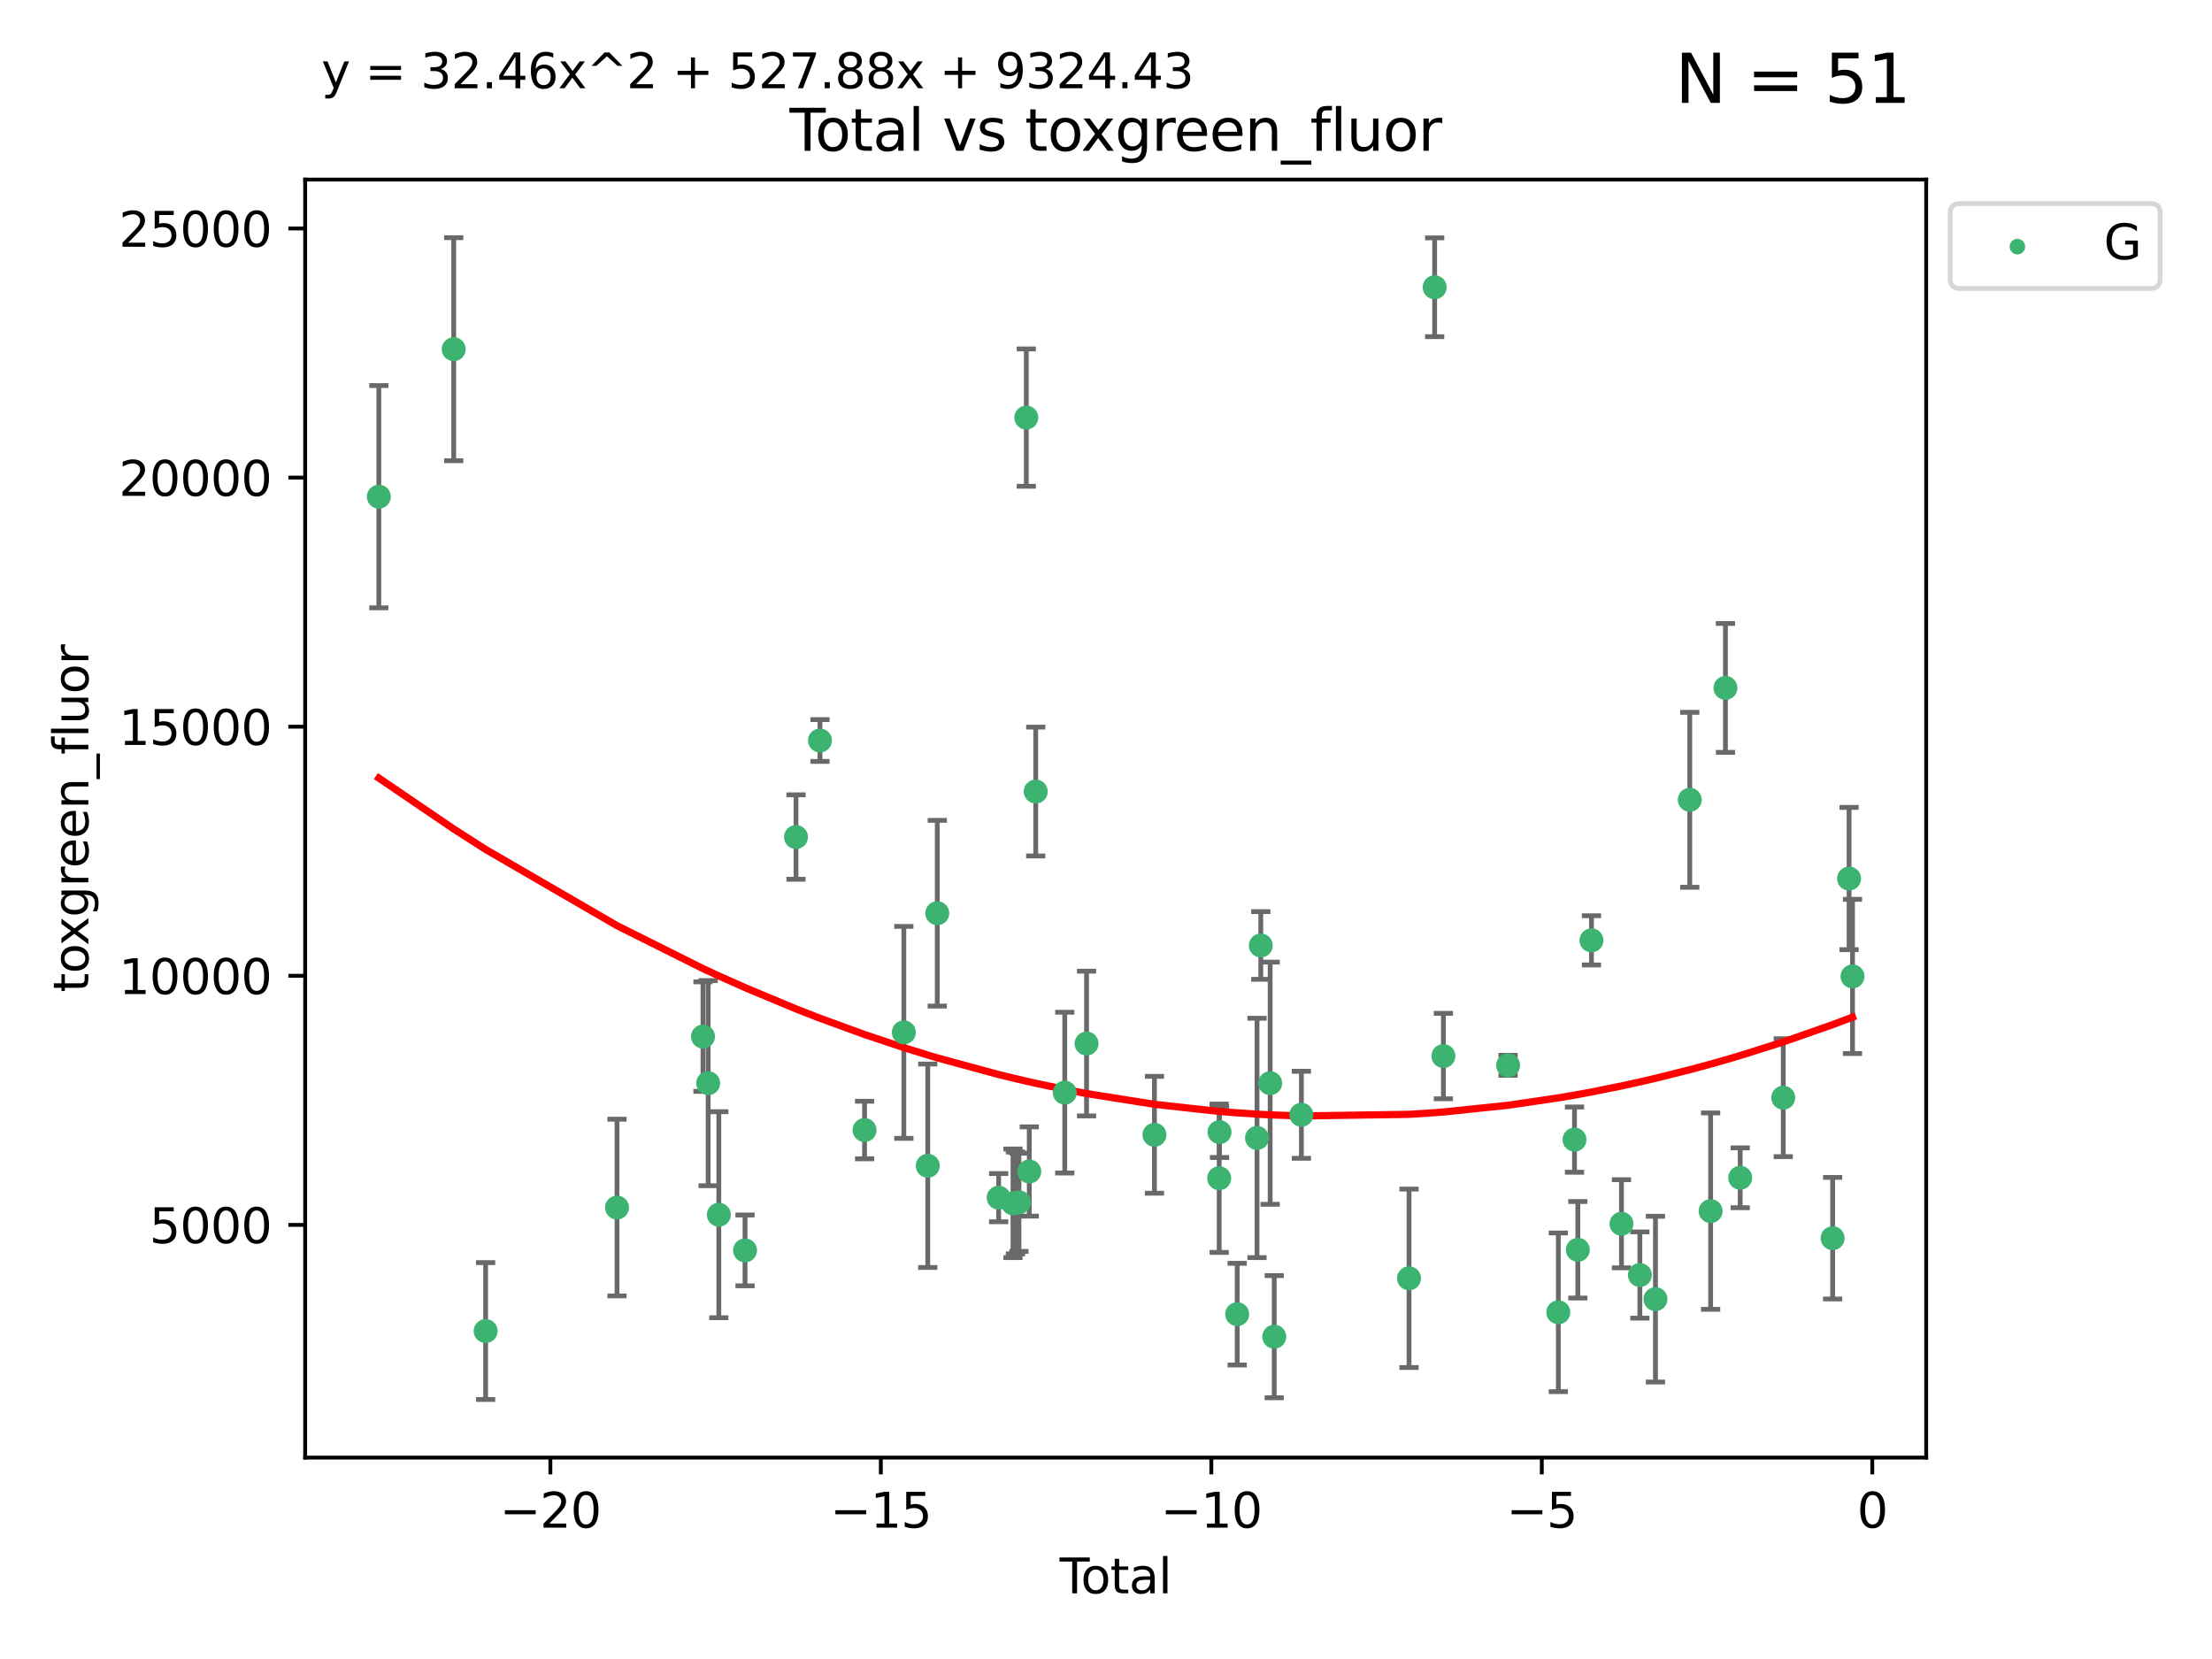 <?xml version="1.0" encoding="utf-8" standalone="no"?>
<!DOCTYPE svg PUBLIC "-//W3C//DTD SVG 1.1//EN"
  "http://www.w3.org/Graphics/SVG/1.1/DTD/svg11.dtd">
<svg xmlns:xlink="http://www.w3.org/1999/xlink" width="460.8pt" height="345.6pt" viewBox="0 0 460.8 345.6" xmlns="http://www.w3.org/2000/svg" version="1.1">
 <defs>
  <style type="text/css">*{stroke-linejoin: round; stroke-linecap: butt}</style>
 </defs>
 <g id="figure_1">
  <g id="patch_1">
   <path d="M 0 345.6 
L 460.8 345.6 
L 460.8 0 
L 0 0 
z
" style="fill: #ffffff"/>
  </g>
  <g id="axes_1">
   <g id="patch_2">
    <path d="M 63.571 303.64 
L 401.26 303.64 
L 401.26 37.411 
L 63.571 37.411 
z
" style="fill: #ffffff"/>
   </g>
   <g id="PathCollection_1">
    <defs>
     <path id="maa9b0d7b46" d="M 0 1.118 
C 0.297 1.118 0.581 1 0.791 0.791 
C 1 0.581 1.118 0.297 1.118 0 
C 1.118 -0.297 1 -0.581 0.791 -0.791 
C 0.581 -1 0.297 -1.118 0 -1.118 
C -0.297 -1.118 -0.581 -1 -0.791 -0.791 
C -1 -0.581 -1.118 -0.297 -1.118 0 
C -1.118 0.297 -1 0.581 -0.791 0.791 
C -0.581 1 -0.297 1.118 0 1.118 
z
" style="stroke: #3cb371"/>
    </defs>
    <g clip-path="url(#pddd77c65a9)">
     <use xlink:href="#maa9b0d7b46" x="78.921" y="103.47" style="fill: #3cb371; stroke: #3cb371"/>
     <use xlink:href="#maa9b0d7b46" x="94.517" y="72.744" style="fill: #3cb371; stroke: #3cb371"/>
     <use xlink:href="#maa9b0d7b46" x="101.165" y="277.282" style="fill: #3cb371; stroke: #3cb371"/>
     <use xlink:href="#maa9b0d7b46" x="128.534" y="251.558" style="fill: #3cb371; stroke: #3cb371"/>
     <use xlink:href="#maa9b0d7b46" x="146.444" y="215.941" style="fill: #3cb371; stroke: #3cb371"/>
     <use xlink:href="#maa9b0d7b46" x="147.523" y="225.644" style="fill: #3cb371; stroke: #3cb371"/>
     <use xlink:href="#maa9b0d7b46" x="149.743" y="253.05" style="fill: #3cb371; stroke: #3cb371"/>
     <use xlink:href="#maa9b0d7b46" x="155.205" y="260.484" style="fill: #3cb371; stroke: #3cb371"/>
     <use xlink:href="#maa9b0d7b46" x="165.821" y="174.372" style="fill: #3cb371; stroke: #3cb371"/>
     <use xlink:href="#maa9b0d7b46" x="170.815" y="154.259" style="fill: #3cb371; stroke: #3cb371"/>
     <use xlink:href="#maa9b0d7b46" x="180.102" y="235.406" style="fill: #3cb371; stroke: #3cb371"/>
     <use xlink:href="#maa9b0d7b46" x="188.285" y="215.06" style="fill: #3cb371; stroke: #3cb371"/>
     <use xlink:href="#maa9b0d7b46" x="193.271" y="242.848" style="fill: #3cb371; stroke: #3cb371"/>
     <use xlink:href="#maa9b0d7b46" x="195.252" y="190.241" style="fill: #3cb371; stroke: #3cb371"/>
     <use xlink:href="#maa9b0d7b46" x="208.039" y="249.495" style="fill: #3cb371; stroke: #3cb371"/>
     <use xlink:href="#maa9b0d7b46" x="211.023" y="250.673" style="fill: #3cb371; stroke: #3cb371"/>
     <use xlink:href="#maa9b0d7b46" x="211.53" y="250.595" style="fill: #3cb371; stroke: #3cb371"/>
     <use xlink:href="#maa9b0d7b46" x="212.266" y="250.461" style="fill: #3cb371; stroke: #3cb371"/>
     <use xlink:href="#maa9b0d7b46" x="213.797" y="86.991" style="fill: #3cb371; stroke: #3cb371"/>
     <use xlink:href="#maa9b0d7b46" x="214.417" y="244.046" style="fill: #3cb371; stroke: #3cb371"/>
     <use xlink:href="#maa9b0d7b46" x="215.762" y="164.892" style="fill: #3cb371; stroke: #3cb371"/>
     <use xlink:href="#maa9b0d7b46" x="221.81" y="227.614" style="fill: #3cb371; stroke: #3cb371"/>
     <use xlink:href="#maa9b0d7b46" x="226.351" y="217.39" style="fill: #3cb371; stroke: #3cb371"/>
     <use xlink:href="#maa9b0d7b46" x="240.493" y="236.399" style="fill: #3cb371; stroke: #3cb371"/>
     <use xlink:href="#maa9b0d7b46" x="253.978" y="245.447" style="fill: #3cb371; stroke: #3cb371"/>
     <use xlink:href="#maa9b0d7b46" x="254.049" y="235.838" style="fill: #3cb371; stroke: #3cb371"/>
     <use xlink:href="#maa9b0d7b46" x="257.729" y="273.764" style="fill: #3cb371; stroke: #3cb371"/>
     <use xlink:href="#maa9b0d7b46" x="261.86" y="237.055" style="fill: #3cb371; stroke: #3cb371"/>
     <use xlink:href="#maa9b0d7b46" x="262.645" y="196.962" style="fill: #3cb371; stroke: #3cb371"/>
     <use xlink:href="#maa9b0d7b46" x="264.596" y="225.65" style="fill: #3cb371; stroke: #3cb371"/>
     <use xlink:href="#maa9b0d7b46" x="265.444" y="278.457" style="fill: #3cb371; stroke: #3cb371"/>
     <use xlink:href="#maa9b0d7b46" x="271.101" y="232.227" style="fill: #3cb371; stroke: #3cb371"/>
     <use xlink:href="#maa9b0d7b46" x="293.526" y="266.296" style="fill: #3cb371; stroke: #3cb371"/>
     <use xlink:href="#maa9b0d7b46" x="298.864" y="59.842" style="fill: #3cb371; stroke: #3cb371"/>
     <use xlink:href="#maa9b0d7b46" x="300.686" y="219.994" style="fill: #3cb371; stroke: #3cb371"/>
     <use xlink:href="#maa9b0d7b46" x="314.165" y="221.924" style="fill: #3cb371; stroke: #3cb371"/>
     <use xlink:href="#maa9b0d7b46" x="324.626" y="273.376" style="fill: #3cb371; stroke: #3cb371"/>
     <use xlink:href="#maa9b0d7b46" x="328.001" y="237.406" style="fill: #3cb371; stroke: #3cb371"/>
     <use xlink:href="#maa9b0d7b46" x="328.692" y="260.353" style="fill: #3cb371; stroke: #3cb371"/>
     <use xlink:href="#maa9b0d7b46" x="331.532" y="195.894" style="fill: #3cb371; stroke: #3cb371"/>
     <use xlink:href="#maa9b0d7b46" x="337.782" y="254.935" style="fill: #3cb371; stroke: #3cb371"/>
     <use xlink:href="#maa9b0d7b46" x="341.615" y="265.61" style="fill: #3cb371; stroke: #3cb371"/>
     <use xlink:href="#maa9b0d7b46" x="344.862" y="270.632" style="fill: #3cb371; stroke: #3cb371"/>
     <use xlink:href="#maa9b0d7b46" x="352.011" y="166.614" style="fill: #3cb371; stroke: #3cb371"/>
     <use xlink:href="#maa9b0d7b46" x="356.353" y="252.297" style="fill: #3cb371; stroke: #3cb371"/>
     <use xlink:href="#maa9b0d7b46" x="359.443" y="143.304" style="fill: #3cb371; stroke: #3cb371"/>
     <use xlink:href="#maa9b0d7b46" x="362.515" y="245.353" style="fill: #3cb371; stroke: #3cb371"/>
     <use xlink:href="#maa9b0d7b46" x="371.482" y="228.669" style="fill: #3cb371; stroke: #3cb371"/>
     <use xlink:href="#maa9b0d7b46" x="381.771" y="257.935" style="fill: #3cb371; stroke: #3cb371"/>
     <use xlink:href="#maa9b0d7b46" x="385.197" y="183.018" style="fill: #3cb371; stroke: #3cb371"/>
     <use xlink:href="#maa9b0d7b46" x="385.911" y="203.405" style="fill: #3cb371; stroke: #3cb371"/>
    </g>
   </g>
   <g id="matplotlib.axis_1">
    <g id="xtick_1">
     <g id="line2d_1">
      <defs>
       <path id="m6468ec3551" d="M 0 0 
L 0 3.5 
" style="stroke: #000000; stroke-width: 0.8"/>
      </defs>
      <g>
       <use xlink:href="#m6468ec3551" x="114.65" y="303.64" style="stroke: #000000; stroke-width: 0.8"/>
      </g>
     </g>
     <g id="text_1">
      <!-- −20 -->
      <g transform="translate(104.097 318.238)scale(0.1 -0.1)">
       <defs>
        <path id="DejaVuSans-2212" d="M 678 2272 
L 4684 2272 
L 4684 1741 
L 678 1741 
L 678 2272 
z
" transform="scale(0.016)"/>
        <path id="DejaVuSans-32" d="M 1228 531 
L 3431 531 
L 3431 0 
L 469 0 
L 469 531 
Q 828 903 1448 1529 
Q 2069 2156 2228 2338 
Q 2531 2678 2651 2914 
Q 2772 3150 2772 3378 
Q 2772 3750 2511 3984 
Q 2250 4219 1831 4219 
Q 1534 4219 1204 4116 
Q 875 4013 500 3803 
L 500 4441 
Q 881 4594 1212 4672 
Q 1544 4750 1819 4750 
Q 2544 4750 2975 4387 
Q 3406 4025 3406 3419 
Q 3406 3131 3298 2873 
Q 3191 2616 2906 2266 
Q 2828 2175 2409 1742 
Q 1991 1309 1228 531 
z
" transform="scale(0.016)"/>
        <path id="DejaVuSans-30" d="M 2034 4250 
Q 1547 4250 1301 3770 
Q 1056 3291 1056 2328 
Q 1056 1369 1301 889 
Q 1547 409 2034 409 
Q 2525 409 2770 889 
Q 3016 1369 3016 2328 
Q 3016 3291 2770 3770 
Q 2525 4250 2034 4250 
z
M 2034 4750 
Q 2819 4750 3233 4129 
Q 3647 3509 3647 2328 
Q 3647 1150 3233 529 
Q 2819 -91 2034 -91 
Q 1250 -91 836 529 
Q 422 1150 422 2328 
Q 422 3509 836 4129 
Q 1250 4750 2034 4750 
z
" transform="scale(0.016)"/>
       </defs>
       <use xlink:href="#DejaVuSans-2212"/>
       <use xlink:href="#DejaVuSans-32" x="83.789"/>
       <use xlink:href="#DejaVuSans-30" x="147.412"/>
      </g>
     </g>
    </g>
    <g id="xtick_2">
     <g id="line2d_2">
      <g>
       <use xlink:href="#m6468ec3551" x="183.495" y="303.64" style="stroke: #000000; stroke-width: 0.8"/>
      </g>
     </g>
     <g id="text_2">
      <!-- −15 -->
      <g transform="translate(172.942 318.238)scale(0.1 -0.1)">
       <defs>
        <path id="DejaVuSans-31" d="M 794 531 
L 1825 531 
L 1825 4091 
L 703 3866 
L 703 4441 
L 1819 4666 
L 2450 4666 
L 2450 531 
L 3481 531 
L 3481 0 
L 794 0 
L 794 531 
z
" transform="scale(0.016)"/>
        <path id="DejaVuSans-35" d="M 691 4666 
L 3169 4666 
L 3169 4134 
L 1269 4134 
L 1269 2991 
Q 1406 3038 1543 3061 
Q 1681 3084 1819 3084 
Q 2600 3084 3056 2656 
Q 3513 2228 3513 1497 
Q 3513 744 3044 326 
Q 2575 -91 1722 -91 
Q 1428 -91 1123 -41 
Q 819 9 494 109 
L 494 744 
Q 775 591 1075 516 
Q 1375 441 1709 441 
Q 2250 441 2565 725 
Q 2881 1009 2881 1497 
Q 2881 1984 2565 2268 
Q 2250 2553 1709 2553 
Q 1456 2553 1204 2497 
Q 953 2441 691 2322 
L 691 4666 
z
" transform="scale(0.016)"/>
       </defs>
       <use xlink:href="#DejaVuSans-2212"/>
       <use xlink:href="#DejaVuSans-31" x="83.789"/>
       <use xlink:href="#DejaVuSans-35" x="147.412"/>
      </g>
     </g>
    </g>
    <g id="xtick_3">
     <g id="line2d_3">
      <g>
       <use xlink:href="#m6468ec3551" x="252.34" y="303.64" style="stroke: #000000; stroke-width: 0.8"/>
      </g>
     </g>
     <g id="text_3">
      <!-- −10 -->
      <g transform="translate(241.787 318.238)scale(0.1 -0.1)">
       <use xlink:href="#DejaVuSans-2212"/>
       <use xlink:href="#DejaVuSans-31" x="83.789"/>
       <use xlink:href="#DejaVuSans-30" x="147.412"/>
      </g>
     </g>
    </g>
    <g id="xtick_4">
     <g id="line2d_4">
      <g>
       <use xlink:href="#m6468ec3551" x="321.184" y="303.64" style="stroke: #000000; stroke-width: 0.8"/>
      </g>
     </g>
     <g id="text_4">
      <!-- −5 -->
      <g transform="translate(313.813 318.238)scale(0.1 -0.1)">
       <use xlink:href="#DejaVuSans-2212"/>
       <use xlink:href="#DejaVuSans-35" x="83.789"/>
      </g>
     </g>
    </g>
    <g id="xtick_5">
     <g id="line2d_5">
      <g>
       <use xlink:href="#m6468ec3551" x="390.029" y="303.64" style="stroke: #000000; stroke-width: 0.8"/>
      </g>
     </g>
     <g id="text_5">
      <!-- 0 -->
      <g transform="translate(386.848 318.238)scale(0.1 -0.1)">
       <use xlink:href="#DejaVuSans-30"/>
      </g>
     </g>
    </g>
    <g id="text_6">
     <!-- Total -->
     <g transform="translate(220.739 331.917)scale(0.1 -0.1)">
      <defs>
       <path id="DejaVuSans-54" d="M -19 4666 
L 3928 4666 
L 3928 4134 
L 2272 4134 
L 2272 0 
L 1638 0 
L 1638 4134 
L -19 4134 
L -19 4666 
z
" transform="scale(0.016)"/>
       <path id="DejaVuSans-6f" d="M 1959 3097 
Q 1497 3097 1228 2736 
Q 959 2375 959 1747 
Q 959 1119 1226 758 
Q 1494 397 1959 397 
Q 2419 397 2687 759 
Q 2956 1122 2956 1747 
Q 2956 2369 2687 2733 
Q 2419 3097 1959 3097 
z
M 1959 3584 
Q 2709 3584 3137 3096 
Q 3566 2609 3566 1747 
Q 3566 888 3137 398 
Q 2709 -91 1959 -91 
Q 1206 -91 779 398 
Q 353 888 353 1747 
Q 353 2609 779 3096 
Q 1206 3584 1959 3584 
z
" transform="scale(0.016)"/>
       <path id="DejaVuSans-74" d="M 1172 4494 
L 1172 3500 
L 2356 3500 
L 2356 3053 
L 1172 3053 
L 1172 1153 
Q 1172 725 1289 603 
Q 1406 481 1766 481 
L 2356 481 
L 2356 0 
L 1766 0 
Q 1100 0 847 248 
Q 594 497 594 1153 
L 594 3053 
L 172 3053 
L 172 3500 
L 594 3500 
L 594 4494 
L 1172 4494 
z
" transform="scale(0.016)"/>
       <path id="DejaVuSans-61" d="M 2194 1759 
Q 1497 1759 1228 1600 
Q 959 1441 959 1056 
Q 959 750 1161 570 
Q 1363 391 1709 391 
Q 2188 391 2477 730 
Q 2766 1069 2766 1631 
L 2766 1759 
L 2194 1759 
z
M 3341 1997 
L 3341 0 
L 2766 0 
L 2766 531 
Q 2569 213 2275 61 
Q 1981 -91 1556 -91 
Q 1019 -91 701 211 
Q 384 513 384 1019 
Q 384 1609 779 1909 
Q 1175 2209 1959 2209 
L 2766 2209 
L 2766 2266 
Q 2766 2663 2505 2880 
Q 2244 3097 1772 3097 
Q 1472 3097 1187 3025 
Q 903 2953 641 2809 
L 641 3341 
Q 956 3463 1253 3523 
Q 1550 3584 1831 3584 
Q 2591 3584 2966 3190 
Q 3341 2797 3341 1997 
z
" transform="scale(0.016)"/>
       <path id="DejaVuSans-6c" d="M 603 4863 
L 1178 4863 
L 1178 0 
L 603 0 
L 603 4863 
z
" transform="scale(0.016)"/>
      </defs>
      <use xlink:href="#DejaVuSans-54"/>
      <use xlink:href="#DejaVuSans-6f" x="44.084"/>
      <use xlink:href="#DejaVuSans-74" x="105.266"/>
      <use xlink:href="#DejaVuSans-61" x="144.475"/>
      <use xlink:href="#DejaVuSans-6c" x="205.754"/>
     </g>
    </g>
   </g>
   <g id="matplotlib.axis_2">
    <g id="ytick_1">
     <g id="line2d_6">
      <defs>
       <path id="m00ce154434" d="M 0 0 
L -3.5 0 
" style="stroke: #000000; stroke-width: 0.8"/>
      </defs>
      <g>
       <use xlink:href="#m00ce154434" x="63.571" y="255.167" style="stroke: #000000; stroke-width: 0.8"/>
      </g>
     </g>
     <g id="text_7">
      <!-- 5000 -->
      <g transform="translate(31.121 258.966)scale(0.1 -0.1)">
       <use xlink:href="#DejaVuSans-35"/>
       <use xlink:href="#DejaVuSans-30" x="63.623"/>
       <use xlink:href="#DejaVuSans-30" x="127.246"/>
       <use xlink:href="#DejaVuSans-30" x="190.869"/>
      </g>
     </g>
    </g>
    <g id="ytick_2">
     <g id="line2d_7">
      <g>
       <use xlink:href="#m00ce154434" x="63.571" y="203.275" style="stroke: #000000; stroke-width: 0.8"/>
      </g>
     </g>
     <g id="text_8">
      <!-- 10000 -->
      <g transform="translate(24.759 207.074)scale(0.1 -0.1)">
       <use xlink:href="#DejaVuSans-31"/>
       <use xlink:href="#DejaVuSans-30" x="63.623"/>
       <use xlink:href="#DejaVuSans-30" x="127.246"/>
       <use xlink:href="#DejaVuSans-30" x="190.869"/>
       <use xlink:href="#DejaVuSans-30" x="254.492"/>
      </g>
     </g>
    </g>
    <g id="ytick_3">
     <g id="line2d_8">
      <g>
       <use xlink:href="#m00ce154434" x="63.571" y="151.384" style="stroke: #000000; stroke-width: 0.8"/>
      </g>
     </g>
     <g id="text_9">
      <!-- 15000 -->
      <g transform="translate(24.759 155.183)scale(0.1 -0.1)">
       <use xlink:href="#DejaVuSans-31"/>
       <use xlink:href="#DejaVuSans-35" x="63.623"/>
       <use xlink:href="#DejaVuSans-30" x="127.246"/>
       <use xlink:href="#DejaVuSans-30" x="190.869"/>
       <use xlink:href="#DejaVuSans-30" x="254.492"/>
      </g>
     </g>
    </g>
    <g id="ytick_4">
     <g id="line2d_9">
      <g>
       <use xlink:href="#m00ce154434" x="63.571" y="99.492" style="stroke: #000000; stroke-width: 0.8"/>
      </g>
     </g>
     <g id="text_10">
      <!-- 20000 -->
      <g transform="translate(24.759 103.291)scale(0.1 -0.1)">
       <use xlink:href="#DejaVuSans-32"/>
       <use xlink:href="#DejaVuSans-30" x="63.623"/>
       <use xlink:href="#DejaVuSans-30" x="127.246"/>
       <use xlink:href="#DejaVuSans-30" x="190.869"/>
       <use xlink:href="#DejaVuSans-30" x="254.492"/>
      </g>
     </g>
    </g>
    <g id="ytick_5">
     <g id="line2d_10">
      <g>
       <use xlink:href="#m00ce154434" x="63.571" y="47.6" style="stroke: #000000; stroke-width: 0.8"/>
      </g>
     </g>
     <g id="text_11">
      <!-- 25000 -->
      <g transform="translate(24.759 51.399)scale(0.1 -0.1)">
       <use xlink:href="#DejaVuSans-32"/>
       <use xlink:href="#DejaVuSans-35" x="63.623"/>
       <use xlink:href="#DejaVuSans-30" x="127.246"/>
       <use xlink:href="#DejaVuSans-30" x="190.869"/>
       <use xlink:href="#DejaVuSans-30" x="254.492"/>
      </g>
     </g>
    </g>
    <g id="text_12">
     <!-- toxgreen_fluor -->
     <g transform="translate(18.401 206.72)rotate(-90)scale(0.1 -0.1)">
      <defs>
       <path id="DejaVuSans-78" d="M 3513 3500 
L 2247 1797 
L 3578 0 
L 2900 0 
L 1881 1375 
L 863 0 
L 184 0 
L 1544 1831 
L 300 3500 
L 978 3500 
L 1906 2253 
L 2834 3500 
L 3513 3500 
z
" transform="scale(0.016)"/>
       <path id="DejaVuSans-67" d="M 2906 1791 
Q 2906 2416 2648 2759 
Q 2391 3103 1925 3103 
Q 1463 3103 1205 2759 
Q 947 2416 947 1791 
Q 947 1169 1205 825 
Q 1463 481 1925 481 
Q 2391 481 2648 825 
Q 2906 1169 2906 1791 
z
M 3481 434 
Q 3481 -459 3084 -895 
Q 2688 -1331 1869 -1331 
Q 1566 -1331 1297 -1286 
Q 1028 -1241 775 -1147 
L 775 -588 
Q 1028 -725 1275 -790 
Q 1522 -856 1778 -856 
Q 2344 -856 2625 -561 
Q 2906 -266 2906 331 
L 2906 616 
Q 2728 306 2450 153 
Q 2172 0 1784 0 
Q 1141 0 747 490 
Q 353 981 353 1791 
Q 353 2603 747 3093 
Q 1141 3584 1784 3584 
Q 2172 3584 2450 3431 
Q 2728 3278 2906 2969 
L 2906 3500 
L 3481 3500 
L 3481 434 
z
" transform="scale(0.016)"/>
       <path id="DejaVuSans-72" d="M 2631 2963 
Q 2534 3019 2420 3045 
Q 2306 3072 2169 3072 
Q 1681 3072 1420 2755 
Q 1159 2438 1159 1844 
L 1159 0 
L 581 0 
L 581 3500 
L 1159 3500 
L 1159 2956 
Q 1341 3275 1631 3429 
Q 1922 3584 2338 3584 
Q 2397 3584 2469 3576 
Q 2541 3569 2628 3553 
L 2631 2963 
z
" transform="scale(0.016)"/>
       <path id="DejaVuSans-65" d="M 3597 1894 
L 3597 1613 
L 953 1613 
Q 991 1019 1311 708 
Q 1631 397 2203 397 
Q 2534 397 2845 478 
Q 3156 559 3463 722 
L 3463 178 
Q 3153 47 2828 -22 
Q 2503 -91 2169 -91 
Q 1331 -91 842 396 
Q 353 884 353 1716 
Q 353 2575 817 3079 
Q 1281 3584 2069 3584 
Q 2775 3584 3186 3129 
Q 3597 2675 3597 1894 
z
M 3022 2063 
Q 3016 2534 2758 2815 
Q 2500 3097 2075 3097 
Q 1594 3097 1305 2825 
Q 1016 2553 972 2059 
L 3022 2063 
z
" transform="scale(0.016)"/>
       <path id="DejaVuSans-6e" d="M 3513 2113 
L 3513 0 
L 2938 0 
L 2938 2094 
Q 2938 2591 2744 2837 
Q 2550 3084 2163 3084 
Q 1697 3084 1428 2787 
Q 1159 2491 1159 1978 
L 1159 0 
L 581 0 
L 581 3500 
L 1159 3500 
L 1159 2956 
Q 1366 3272 1645 3428 
Q 1925 3584 2291 3584 
Q 2894 3584 3203 3211 
Q 3513 2838 3513 2113 
z
" transform="scale(0.016)"/>
       <path id="DejaVuSans-5f" d="M 3263 -1063 
L 3263 -1509 
L -63 -1509 
L -63 -1063 
L 3263 -1063 
z
" transform="scale(0.016)"/>
       <path id="DejaVuSans-66" d="M 2375 4863 
L 2375 4384 
L 1825 4384 
Q 1516 4384 1395 4259 
Q 1275 4134 1275 3809 
L 1275 3500 
L 2222 3500 
L 2222 3053 
L 1275 3053 
L 1275 0 
L 697 0 
L 697 3053 
L 147 3053 
L 147 3500 
L 697 3500 
L 697 3744 
Q 697 4328 969 4595 
Q 1241 4863 1831 4863 
L 2375 4863 
z
" transform="scale(0.016)"/>
       <path id="DejaVuSans-75" d="M 544 1381 
L 544 3500 
L 1119 3500 
L 1119 1403 
Q 1119 906 1312 657 
Q 1506 409 1894 409 
Q 2359 409 2629 706 
Q 2900 1003 2900 1516 
L 2900 3500 
L 3475 3500 
L 3475 0 
L 2900 0 
L 2900 538 
Q 2691 219 2414 64 
Q 2138 -91 1772 -91 
Q 1169 -91 856 284 
Q 544 659 544 1381 
z
M 1991 3584 
L 1991 3584 
z
" transform="scale(0.016)"/>
      </defs>
      <use xlink:href="#DejaVuSans-74"/>
      <use xlink:href="#DejaVuSans-6f" x="39.209"/>
      <use xlink:href="#DejaVuSans-78" x="97.266"/>
      <use xlink:href="#DejaVuSans-67" x="156.445"/>
      <use xlink:href="#DejaVuSans-72" x="219.922"/>
      <use xlink:href="#DejaVuSans-65" x="258.785"/>
      <use xlink:href="#DejaVuSans-65" x="320.309"/>
      <use xlink:href="#DejaVuSans-6e" x="381.832"/>
      <use xlink:href="#DejaVuSans-5f" x="445.211"/>
      <use xlink:href="#DejaVuSans-66" x="495.211"/>
      <use xlink:href="#DejaVuSans-6c" x="530.416"/>
      <use xlink:href="#DejaVuSans-75" x="558.199"/>
      <use xlink:href="#DejaVuSans-6f" x="621.578"/>
      <use xlink:href="#DejaVuSans-72" x="682.76"/>
     </g>
    </g>
   </g>
   <g id="LineCollection_1">
    <path d="M 78.921 126.618 
L 78.921 80.321 
" clip-path="url(#pddd77c65a9)" style="fill: none; stroke: #696969"/>
    <path d="M 94.517 95.976 
L 94.517 49.513 
" clip-path="url(#pddd77c65a9)" style="fill: none; stroke: #696969"/>
    <path d="M 101.165 291.539 
L 101.165 263.024 
" clip-path="url(#pddd77c65a9)" style="fill: none; stroke: #696969"/>
    <path d="M 128.534 269.965 
L 128.534 233.151 
" clip-path="url(#pddd77c65a9)" style="fill: none; stroke: #696969"/>
    <path d="M 146.444 227.351 
L 146.444 204.532 
" clip-path="url(#pddd77c65a9)" style="fill: none; stroke: #696969"/>
    <path d="M 147.523 247.011 
L 147.523 204.278 
" clip-path="url(#pddd77c65a9)" style="fill: none; stroke: #696969"/>
    <path d="M 149.743 274.507 
L 149.743 231.593 
" clip-path="url(#pddd77c65a9)" style="fill: none; stroke: #696969"/>
    <path d="M 155.205 267.858 
L 155.205 253.109 
" clip-path="url(#pddd77c65a9)" style="fill: none; stroke: #696969"/>
    <path d="M 165.821 183.166 
L 165.821 165.579 
" clip-path="url(#pddd77c65a9)" style="fill: none; stroke: #696969"/>
    <path d="M 170.815 158.613 
L 170.815 149.904 
" clip-path="url(#pddd77c65a9)" style="fill: none; stroke: #696969"/>
    <path d="M 180.102 241.399 
L 180.102 229.412 
" clip-path="url(#pddd77c65a9)" style="fill: none; stroke: #696969"/>
    <path d="M 188.285 237.134 
L 188.285 192.986 
" clip-path="url(#pddd77c65a9)" style="fill: none; stroke: #696969"/>
    <path d="M 193.271 264.036 
L 193.271 221.66 
" clip-path="url(#pddd77c65a9)" style="fill: none; stroke: #696969"/>
    <path d="M 195.252 209.584 
L 195.252 170.899 
" clip-path="url(#pddd77c65a9)" style="fill: none; stroke: #696969"/>
    <path d="M 208.039 254.515 
L 208.039 244.476 
" clip-path="url(#pddd77c65a9)" style="fill: none; stroke: #696969"/>
    <path d="M 211.023 261.987 
L 211.023 239.359 
" clip-path="url(#pddd77c65a9)" style="fill: none; stroke: #696969"/>
    <path d="M 211.53 261.205 
L 211.53 239.985 
" clip-path="url(#pddd77c65a9)" style="fill: none; stroke: #696969"/>
    <path d="M 212.266 260.691 
L 212.266 240.23 
" clip-path="url(#pddd77c65a9)" style="fill: none; stroke: #696969"/>
    <path d="M 213.797 101.296 
L 213.797 72.687 
" clip-path="url(#pddd77c65a9)" style="fill: none; stroke: #696969"/>
    <path d="M 214.417 253.341 
L 214.417 234.751 
" clip-path="url(#pddd77c65a9)" style="fill: none; stroke: #696969"/>
    <path d="M 215.762 178.312 
L 215.762 151.471 
" clip-path="url(#pddd77c65a9)" style="fill: none; stroke: #696969"/>
    <path d="M 221.81 244.358 
L 221.81 210.869 
" clip-path="url(#pddd77c65a9)" style="fill: none; stroke: #696969"/>
    <path d="M 226.351 232.466 
L 226.351 202.313 
" clip-path="url(#pddd77c65a9)" style="fill: none; stroke: #696969"/>
    <path d="M 240.493 248.571 
L 240.493 224.227 
" clip-path="url(#pddd77c65a9)" style="fill: none; stroke: #696969"/>
    <path d="M 253.978 260.899 
L 253.978 229.995 
" clip-path="url(#pddd77c65a9)" style="fill: none; stroke: #696969"/>
    <path d="M 254.049 241.127 
L 254.049 230.55 
" clip-path="url(#pddd77c65a9)" style="fill: none; stroke: #696969"/>
    <path d="M 257.729 284.355 
L 257.729 263.172 
" clip-path="url(#pddd77c65a9)" style="fill: none; stroke: #696969"/>
    <path d="M 261.86 261.985 
L 261.86 212.125 
" clip-path="url(#pddd77c65a9)" style="fill: none; stroke: #696969"/>
    <path d="M 262.645 204.015 
L 262.645 189.908 
" clip-path="url(#pddd77c65a9)" style="fill: none; stroke: #696969"/>
    <path d="M 264.596 250.874 
L 264.596 200.425 
" clip-path="url(#pddd77c65a9)" style="fill: none; stroke: #696969"/>
    <path d="M 265.444 291.178 
L 265.444 265.737 
" clip-path="url(#pddd77c65a9)" style="fill: none; stroke: #696969"/>
    <path d="M 271.101 241.289 
L 271.101 223.164 
" clip-path="url(#pddd77c65a9)" style="fill: none; stroke: #696969"/>
    <path d="M 293.526 284.88 
L 293.526 247.712 
" clip-path="url(#pddd77c65a9)" style="fill: none; stroke: #696969"/>
    <path d="M 298.864 70.133 
L 298.864 49.55 
" clip-path="url(#pddd77c65a9)" style="fill: none; stroke: #696969"/>
    <path d="M 300.686 228.893 
L 300.686 211.094 
" clip-path="url(#pddd77c65a9)" style="fill: none; stroke: #696969"/>
    <path d="M 314.165 224.004 
L 314.165 219.843 
" clip-path="url(#pddd77c65a9)" style="fill: none; stroke: #696969"/>
    <path d="M 324.626 289.905 
L 324.626 256.847 
" clip-path="url(#pddd77c65a9)" style="fill: none; stroke: #696969"/>
    <path d="M 328.001 244.201 
L 328.001 230.61 
" clip-path="url(#pddd77c65a9)" style="fill: none; stroke: #696969"/>
    <path d="M 328.692 270.404 
L 328.692 250.303 
" clip-path="url(#pddd77c65a9)" style="fill: none; stroke: #696969"/>
    <path d="M 331.532 201.021 
L 331.532 190.768 
" clip-path="url(#pddd77c65a9)" style="fill: none; stroke: #696969"/>
    <path d="M 337.782 264.113 
L 337.782 245.757 
" clip-path="url(#pddd77c65a9)" style="fill: none; stroke: #696969"/>
    <path d="M 341.615 274.591 
L 341.615 256.629 
" clip-path="url(#pddd77c65a9)" style="fill: none; stroke: #696969"/>
    <path d="M 344.862 287.898 
L 344.862 253.366 
" clip-path="url(#pddd77c65a9)" style="fill: none; stroke: #696969"/>
    <path d="M 352.011 184.838 
L 352.011 148.39 
" clip-path="url(#pddd77c65a9)" style="fill: none; stroke: #696969"/>
    <path d="M 356.353 272.754 
L 356.353 231.841 
" clip-path="url(#pddd77c65a9)" style="fill: none; stroke: #696969"/>
    <path d="M 359.443 156.73 
L 359.443 129.878 
" clip-path="url(#pddd77c65a9)" style="fill: none; stroke: #696969"/>
    <path d="M 362.515 251.583 
L 362.515 239.123 
" clip-path="url(#pddd77c65a9)" style="fill: none; stroke: #696969"/>
    <path d="M 371.482 240.952 
L 371.482 216.385 
" clip-path="url(#pddd77c65a9)" style="fill: none; stroke: #696969"/>
    <path d="M 381.771 270.596 
L 381.771 245.273 
" clip-path="url(#pddd77c65a9)" style="fill: none; stroke: #696969"/>
    <path d="M 385.197 197.838 
L 385.197 168.199 
" clip-path="url(#pddd77c65a9)" style="fill: none; stroke: #696969"/>
    <path d="M 385.911 219.465 
L 385.911 187.345 
" clip-path="url(#pddd77c65a9)" style="fill: none; stroke: #696969"/>
   </g>
   <g id="line2d_11">
    <defs>
     <path id="m3c0ad87805" d="M 2 0 
L -2 -0 
" style="stroke: #696969"/>
    </defs>
    <g clip-path="url(#pddd77c65a9)">
     <use xlink:href="#m3c0ad87805" x="78.921" y="126.618" style="fill: #696969; stroke: #696969"/>
     <use xlink:href="#m3c0ad87805" x="94.517" y="95.976" style="fill: #696969; stroke: #696969"/>
     <use xlink:href="#m3c0ad87805" x="101.165" y="291.539" style="fill: #696969; stroke: #696969"/>
     <use xlink:href="#m3c0ad87805" x="128.534" y="269.965" style="fill: #696969; stroke: #696969"/>
     <use xlink:href="#m3c0ad87805" x="146.444" y="227.351" style="fill: #696969; stroke: #696969"/>
     <use xlink:href="#m3c0ad87805" x="147.523" y="247.011" style="fill: #696969; stroke: #696969"/>
     <use xlink:href="#m3c0ad87805" x="149.743" y="274.507" style="fill: #696969; stroke: #696969"/>
     <use xlink:href="#m3c0ad87805" x="155.205" y="267.858" style="fill: #696969; stroke: #696969"/>
     <use xlink:href="#m3c0ad87805" x="165.821" y="183.166" style="fill: #696969; stroke: #696969"/>
     <use xlink:href="#m3c0ad87805" x="170.815" y="158.613" style="fill: #696969; stroke: #696969"/>
     <use xlink:href="#m3c0ad87805" x="180.102" y="241.399" style="fill: #696969; stroke: #696969"/>
     <use xlink:href="#m3c0ad87805" x="188.285" y="237.134" style="fill: #696969; stroke: #696969"/>
     <use xlink:href="#m3c0ad87805" x="193.271" y="264.036" style="fill: #696969; stroke: #696969"/>
     <use xlink:href="#m3c0ad87805" x="195.252" y="209.584" style="fill: #696969; stroke: #696969"/>
     <use xlink:href="#m3c0ad87805" x="208.039" y="254.515" style="fill: #696969; stroke: #696969"/>
     <use xlink:href="#m3c0ad87805" x="211.023" y="261.987" style="fill: #696969; stroke: #696969"/>
     <use xlink:href="#m3c0ad87805" x="211.53" y="261.205" style="fill: #696969; stroke: #696969"/>
     <use xlink:href="#m3c0ad87805" x="212.266" y="260.691" style="fill: #696969; stroke: #696969"/>
     <use xlink:href="#m3c0ad87805" x="213.797" y="101.296" style="fill: #696969; stroke: #696969"/>
     <use xlink:href="#m3c0ad87805" x="214.417" y="253.341" style="fill: #696969; stroke: #696969"/>
     <use xlink:href="#m3c0ad87805" x="215.762" y="178.312" style="fill: #696969; stroke: #696969"/>
     <use xlink:href="#m3c0ad87805" x="221.81" y="244.358" style="fill: #696969; stroke: #696969"/>
     <use xlink:href="#m3c0ad87805" x="226.351" y="232.466" style="fill: #696969; stroke: #696969"/>
     <use xlink:href="#m3c0ad87805" x="240.493" y="248.571" style="fill: #696969; stroke: #696969"/>
     <use xlink:href="#m3c0ad87805" x="253.978" y="260.899" style="fill: #696969; stroke: #696969"/>
     <use xlink:href="#m3c0ad87805" x="254.049" y="241.127" style="fill: #696969; stroke: #696969"/>
     <use xlink:href="#m3c0ad87805" x="257.729" y="284.355" style="fill: #696969; stroke: #696969"/>
     <use xlink:href="#m3c0ad87805" x="261.86" y="261.985" style="fill: #696969; stroke: #696969"/>
     <use xlink:href="#m3c0ad87805" x="262.645" y="204.015" style="fill: #696969; stroke: #696969"/>
     <use xlink:href="#m3c0ad87805" x="264.596" y="250.874" style="fill: #696969; stroke: #696969"/>
     <use xlink:href="#m3c0ad87805" x="265.444" y="291.178" style="fill: #696969; stroke: #696969"/>
     <use xlink:href="#m3c0ad87805" x="271.101" y="241.289" style="fill: #696969; stroke: #696969"/>
     <use xlink:href="#m3c0ad87805" x="293.526" y="284.88" style="fill: #696969; stroke: #696969"/>
     <use xlink:href="#m3c0ad87805" x="298.864" y="70.133" style="fill: #696969; stroke: #696969"/>
     <use xlink:href="#m3c0ad87805" x="300.686" y="228.893" style="fill: #696969; stroke: #696969"/>
     <use xlink:href="#m3c0ad87805" x="314.165" y="224.004" style="fill: #696969; stroke: #696969"/>
     <use xlink:href="#m3c0ad87805" x="324.626" y="289.905" style="fill: #696969; stroke: #696969"/>
     <use xlink:href="#m3c0ad87805" x="328.001" y="244.201" style="fill: #696969; stroke: #696969"/>
     <use xlink:href="#m3c0ad87805" x="328.692" y="270.404" style="fill: #696969; stroke: #696969"/>
     <use xlink:href="#m3c0ad87805" x="331.532" y="201.021" style="fill: #696969; stroke: #696969"/>
     <use xlink:href="#m3c0ad87805" x="337.782" y="264.113" style="fill: #696969; stroke: #696969"/>
     <use xlink:href="#m3c0ad87805" x="341.615" y="274.591" style="fill: #696969; stroke: #696969"/>
     <use xlink:href="#m3c0ad87805" x="344.862" y="287.898" style="fill: #696969; stroke: #696969"/>
     <use xlink:href="#m3c0ad87805" x="352.011" y="184.838" style="fill: #696969; stroke: #696969"/>
     <use xlink:href="#m3c0ad87805" x="356.353" y="272.754" style="fill: #696969; stroke: #696969"/>
     <use xlink:href="#m3c0ad87805" x="359.443" y="156.73" style="fill: #696969; stroke: #696969"/>
     <use xlink:href="#m3c0ad87805" x="362.515" y="251.583" style="fill: #696969; stroke: #696969"/>
     <use xlink:href="#m3c0ad87805" x="371.482" y="240.952" style="fill: #696969; stroke: #696969"/>
     <use xlink:href="#m3c0ad87805" x="381.771" y="270.596" style="fill: #696969; stroke: #696969"/>
     <use xlink:href="#m3c0ad87805" x="385.197" y="197.838" style="fill: #696969; stroke: #696969"/>
     <use xlink:href="#m3c0ad87805" x="385.911" y="219.465" style="fill: #696969; stroke: #696969"/>
    </g>
   </g>
   <g id="line2d_12">
    <g clip-path="url(#pddd77c65a9)">
     <use xlink:href="#m3c0ad87805" x="78.921" y="80.321" style="fill: #696969; stroke: #696969"/>
     <use xlink:href="#m3c0ad87805" x="94.517" y="49.513" style="fill: #696969; stroke: #696969"/>
     <use xlink:href="#m3c0ad87805" x="101.165" y="263.024" style="fill: #696969; stroke: #696969"/>
     <use xlink:href="#m3c0ad87805" x="128.534" y="233.151" style="fill: #696969; stroke: #696969"/>
     <use xlink:href="#m3c0ad87805" x="146.444" y="204.532" style="fill: #696969; stroke: #696969"/>
     <use xlink:href="#m3c0ad87805" x="147.523" y="204.278" style="fill: #696969; stroke: #696969"/>
     <use xlink:href="#m3c0ad87805" x="149.743" y="231.593" style="fill: #696969; stroke: #696969"/>
     <use xlink:href="#m3c0ad87805" x="155.205" y="253.109" style="fill: #696969; stroke: #696969"/>
     <use xlink:href="#m3c0ad87805" x="165.821" y="165.579" style="fill: #696969; stroke: #696969"/>
     <use xlink:href="#m3c0ad87805" x="170.815" y="149.904" style="fill: #696969; stroke: #696969"/>
     <use xlink:href="#m3c0ad87805" x="180.102" y="229.412" style="fill: #696969; stroke: #696969"/>
     <use xlink:href="#m3c0ad87805" x="188.285" y="192.986" style="fill: #696969; stroke: #696969"/>
     <use xlink:href="#m3c0ad87805" x="193.271" y="221.66" style="fill: #696969; stroke: #696969"/>
     <use xlink:href="#m3c0ad87805" x="195.252" y="170.899" style="fill: #696969; stroke: #696969"/>
     <use xlink:href="#m3c0ad87805" x="208.039" y="244.476" style="fill: #696969; stroke: #696969"/>
     <use xlink:href="#m3c0ad87805" x="211.023" y="239.359" style="fill: #696969; stroke: #696969"/>
     <use xlink:href="#m3c0ad87805" x="211.53" y="239.985" style="fill: #696969; stroke: #696969"/>
     <use xlink:href="#m3c0ad87805" x="212.266" y="240.23" style="fill: #696969; stroke: #696969"/>
     <use xlink:href="#m3c0ad87805" x="213.797" y="72.687" style="fill: #696969; stroke: #696969"/>
     <use xlink:href="#m3c0ad87805" x="214.417" y="234.751" style="fill: #696969; stroke: #696969"/>
     <use xlink:href="#m3c0ad87805" x="215.762" y="151.471" style="fill: #696969; stroke: #696969"/>
     <use xlink:href="#m3c0ad87805" x="221.81" y="210.869" style="fill: #696969; stroke: #696969"/>
     <use xlink:href="#m3c0ad87805" x="226.351" y="202.313" style="fill: #696969; stroke: #696969"/>
     <use xlink:href="#m3c0ad87805" x="240.493" y="224.227" style="fill: #696969; stroke: #696969"/>
     <use xlink:href="#m3c0ad87805" x="253.978" y="229.995" style="fill: #696969; stroke: #696969"/>
     <use xlink:href="#m3c0ad87805" x="254.049" y="230.55" style="fill: #696969; stroke: #696969"/>
     <use xlink:href="#m3c0ad87805" x="257.729" y="263.172" style="fill: #696969; stroke: #696969"/>
     <use xlink:href="#m3c0ad87805" x="261.86" y="212.125" style="fill: #696969; stroke: #696969"/>
     <use xlink:href="#m3c0ad87805" x="262.645" y="189.908" style="fill: #696969; stroke: #696969"/>
     <use xlink:href="#m3c0ad87805" x="264.596" y="200.425" style="fill: #696969; stroke: #696969"/>
     <use xlink:href="#m3c0ad87805" x="265.444" y="265.737" style="fill: #696969; stroke: #696969"/>
     <use xlink:href="#m3c0ad87805" x="271.101" y="223.164" style="fill: #696969; stroke: #696969"/>
     <use xlink:href="#m3c0ad87805" x="293.526" y="247.712" style="fill: #696969; stroke: #696969"/>
     <use xlink:href="#m3c0ad87805" x="298.864" y="49.55" style="fill: #696969; stroke: #696969"/>
     <use xlink:href="#m3c0ad87805" x="300.686" y="211.094" style="fill: #696969; stroke: #696969"/>
     <use xlink:href="#m3c0ad87805" x="314.165" y="219.843" style="fill: #696969; stroke: #696969"/>
     <use xlink:href="#m3c0ad87805" x="324.626" y="256.847" style="fill: #696969; stroke: #696969"/>
     <use xlink:href="#m3c0ad87805" x="328.001" y="230.61" style="fill: #696969; stroke: #696969"/>
     <use xlink:href="#m3c0ad87805" x="328.692" y="250.303" style="fill: #696969; stroke: #696969"/>
     <use xlink:href="#m3c0ad87805" x="331.532" y="190.768" style="fill: #696969; stroke: #696969"/>
     <use xlink:href="#m3c0ad87805" x="337.782" y="245.757" style="fill: #696969; stroke: #696969"/>
     <use xlink:href="#m3c0ad87805" x="341.615" y="256.629" style="fill: #696969; stroke: #696969"/>
     <use xlink:href="#m3c0ad87805" x="344.862" y="253.366" style="fill: #696969; stroke: #696969"/>
     <use xlink:href="#m3c0ad87805" x="352.011" y="148.39" style="fill: #696969; stroke: #696969"/>
     <use xlink:href="#m3c0ad87805" x="356.353" y="231.841" style="fill: #696969; stroke: #696969"/>
     <use xlink:href="#m3c0ad87805" x="359.443" y="129.878" style="fill: #696969; stroke: #696969"/>
     <use xlink:href="#m3c0ad87805" x="362.515" y="239.123" style="fill: #696969; stroke: #696969"/>
     <use xlink:href="#m3c0ad87805" x="371.482" y="216.385" style="fill: #696969; stroke: #696969"/>
     <use xlink:href="#m3c0ad87805" x="381.771" y="245.273" style="fill: #696969; stroke: #696969"/>
     <use xlink:href="#m3c0ad87805" x="385.197" y="168.199" style="fill: #696969; stroke: #696969"/>
     <use xlink:href="#m3c0ad87805" x="385.911" y="187.345" style="fill: #696969; stroke: #696969"/>
    </g>
   </g>
   <g id="line2d_13">
    <path d="M 78.921 162.09 
L 94.517 172.696 
L 101.165 176.954 
L 128.534 192.829 
L 146.444 201.777 
L 147.523 202.279 
L 149.743 203.3 
L 155.205 205.738 
L 165.821 210.173 
L 170.815 212.121 
L 180.102 215.508 
L 188.285 218.238 
L 193.271 219.784 
L 195.252 220.374 
L 208.039 223.847 
L 211.023 224.574 
L 211.53 224.694 
L 212.266 224.867 
L 213.797 225.221 
L 214.417 225.362 
L 215.762 225.663 
L 221.81 226.937 
L 226.351 227.808 
L 240.493 230.052 
L 253.978 231.53 
L 254.049 231.536 
L 257.729 231.826 
L 261.86 232.094 
L 262.645 232.138 
L 264.596 232.238 
L 265.444 232.278 
L 271.101 232.475 
L 293.526 232.136 
L 298.864 231.792 
L 300.686 231.652 
L 314.165 230.246 
L 324.626 228.709 
L 328.001 228.13 
L 328.692 228.007 
L 331.532 227.482 
L 337.782 226.225 
L 341.615 225.385 
L 344.862 224.633 
L 352.011 222.845 
L 356.353 221.671 
L 359.443 220.794 
L 362.515 219.889 
L 371.482 217.055 
L 381.771 213.451 
L 385.197 212.168 
L 385.911 211.895 
" clip-path="url(#pddd77c65a9)" style="fill: none; stroke: #ff0000; stroke-width: 1.5; stroke-linecap: square"/>
   </g>
   <g id="line2d_14">
    <defs>
     <path id="meb725d01ce" d="M 0 2 
C 0.53 2 1.039 1.789 1.414 1.414 
C 1.789 1.039 2 0.53 2 0 
C 2 -0.53 1.789 -1.039 1.414 -1.414 
C 1.039 -1.789 0.53 -2 0 -2 
C -0.53 -2 -1.039 -1.789 -1.414 -1.414 
C -1.789 -1.039 -2 -0.53 -2 0 
C -2 0.53 -1.789 1.039 -1.414 1.414 
C -1.039 1.789 -0.53 2 0 2 
z
" style="stroke: #3cb371"/>
    </defs>
    <g clip-path="url(#pddd77c65a9)">
     <use xlink:href="#meb725d01ce" x="78.921" y="103.47" style="fill: #3cb371; stroke: #3cb371"/>
     <use xlink:href="#meb725d01ce" x="94.517" y="72.744" style="fill: #3cb371; stroke: #3cb371"/>
     <use xlink:href="#meb725d01ce" x="101.165" y="277.282" style="fill: #3cb371; stroke: #3cb371"/>
     <use xlink:href="#meb725d01ce" x="128.534" y="251.558" style="fill: #3cb371; stroke: #3cb371"/>
     <use xlink:href="#meb725d01ce" x="146.444" y="215.941" style="fill: #3cb371; stroke: #3cb371"/>
     <use xlink:href="#meb725d01ce" x="147.523" y="225.644" style="fill: #3cb371; stroke: #3cb371"/>
     <use xlink:href="#meb725d01ce" x="149.743" y="253.05" style="fill: #3cb371; stroke: #3cb371"/>
     <use xlink:href="#meb725d01ce" x="155.205" y="260.484" style="fill: #3cb371; stroke: #3cb371"/>
     <use xlink:href="#meb725d01ce" x="165.821" y="174.372" style="fill: #3cb371; stroke: #3cb371"/>
     <use xlink:href="#meb725d01ce" x="170.815" y="154.259" style="fill: #3cb371; stroke: #3cb371"/>
     <use xlink:href="#meb725d01ce" x="180.102" y="235.406" style="fill: #3cb371; stroke: #3cb371"/>
     <use xlink:href="#meb725d01ce" x="188.285" y="215.06" style="fill: #3cb371; stroke: #3cb371"/>
     <use xlink:href="#meb725d01ce" x="193.271" y="242.848" style="fill: #3cb371; stroke: #3cb371"/>
     <use xlink:href="#meb725d01ce" x="195.252" y="190.241" style="fill: #3cb371; stroke: #3cb371"/>
     <use xlink:href="#meb725d01ce" x="208.039" y="249.495" style="fill: #3cb371; stroke: #3cb371"/>
     <use xlink:href="#meb725d01ce" x="211.023" y="250.673" style="fill: #3cb371; stroke: #3cb371"/>
     <use xlink:href="#meb725d01ce" x="211.53" y="250.595" style="fill: #3cb371; stroke: #3cb371"/>
     <use xlink:href="#meb725d01ce" x="212.266" y="250.461" style="fill: #3cb371; stroke: #3cb371"/>
     <use xlink:href="#meb725d01ce" x="213.797" y="86.991" style="fill: #3cb371; stroke: #3cb371"/>
     <use xlink:href="#meb725d01ce" x="214.417" y="244.046" style="fill: #3cb371; stroke: #3cb371"/>
     <use xlink:href="#meb725d01ce" x="215.762" y="164.892" style="fill: #3cb371; stroke: #3cb371"/>
     <use xlink:href="#meb725d01ce" x="221.81" y="227.614" style="fill: #3cb371; stroke: #3cb371"/>
     <use xlink:href="#meb725d01ce" x="226.351" y="217.39" style="fill: #3cb371; stroke: #3cb371"/>
     <use xlink:href="#meb725d01ce" x="240.493" y="236.399" style="fill: #3cb371; stroke: #3cb371"/>
     <use xlink:href="#meb725d01ce" x="253.978" y="245.447" style="fill: #3cb371; stroke: #3cb371"/>
     <use xlink:href="#meb725d01ce" x="254.049" y="235.838" style="fill: #3cb371; stroke: #3cb371"/>
     <use xlink:href="#meb725d01ce" x="257.729" y="273.764" style="fill: #3cb371; stroke: #3cb371"/>
     <use xlink:href="#meb725d01ce" x="261.86" y="237.055" style="fill: #3cb371; stroke: #3cb371"/>
     <use xlink:href="#meb725d01ce" x="262.645" y="196.962" style="fill: #3cb371; stroke: #3cb371"/>
     <use xlink:href="#meb725d01ce" x="264.596" y="225.65" style="fill: #3cb371; stroke: #3cb371"/>
     <use xlink:href="#meb725d01ce" x="265.444" y="278.457" style="fill: #3cb371; stroke: #3cb371"/>
     <use xlink:href="#meb725d01ce" x="271.101" y="232.227" style="fill: #3cb371; stroke: #3cb371"/>
     <use xlink:href="#meb725d01ce" x="293.526" y="266.296" style="fill: #3cb371; stroke: #3cb371"/>
     <use xlink:href="#meb725d01ce" x="298.864" y="59.842" style="fill: #3cb371; stroke: #3cb371"/>
     <use xlink:href="#meb725d01ce" x="300.686" y="219.994" style="fill: #3cb371; stroke: #3cb371"/>
     <use xlink:href="#meb725d01ce" x="314.165" y="221.924" style="fill: #3cb371; stroke: #3cb371"/>
     <use xlink:href="#meb725d01ce" x="324.626" y="273.376" style="fill: #3cb371; stroke: #3cb371"/>
     <use xlink:href="#meb725d01ce" x="328.001" y="237.406" style="fill: #3cb371; stroke: #3cb371"/>
     <use xlink:href="#meb725d01ce" x="328.692" y="260.353" style="fill: #3cb371; stroke: #3cb371"/>
     <use xlink:href="#meb725d01ce" x="331.532" y="195.894" style="fill: #3cb371; stroke: #3cb371"/>
     <use xlink:href="#meb725d01ce" x="337.782" y="254.935" style="fill: #3cb371; stroke: #3cb371"/>
     <use xlink:href="#meb725d01ce" x="341.615" y="265.61" style="fill: #3cb371; stroke: #3cb371"/>
     <use xlink:href="#meb725d01ce" x="344.862" y="270.632" style="fill: #3cb371; stroke: #3cb371"/>
     <use xlink:href="#meb725d01ce" x="352.011" y="166.614" style="fill: #3cb371; stroke: #3cb371"/>
     <use xlink:href="#meb725d01ce" x="356.353" y="252.297" style="fill: #3cb371; stroke: #3cb371"/>
     <use xlink:href="#meb725d01ce" x="359.443" y="143.304" style="fill: #3cb371; stroke: #3cb371"/>
     <use xlink:href="#meb725d01ce" x="362.515" y="245.353" style="fill: #3cb371; stroke: #3cb371"/>
     <use xlink:href="#meb725d01ce" x="371.482" y="228.669" style="fill: #3cb371; stroke: #3cb371"/>
     <use xlink:href="#meb725d01ce" x="381.771" y="257.935" style="fill: #3cb371; stroke: #3cb371"/>
     <use xlink:href="#meb725d01ce" x="385.197" y="183.018" style="fill: #3cb371; stroke: #3cb371"/>
     <use xlink:href="#meb725d01ce" x="385.911" y="203.405" style="fill: #3cb371; stroke: #3cb371"/>
    </g>
   </g>
   <g id="patch_3">
    <path d="M 63.571 303.64 
L 63.571 37.411 
" style="fill: none; stroke: #000000; stroke-width: 0.8; stroke-linejoin: miter; stroke-linecap: square"/>
   </g>
   <g id="patch_4">
    <path d="M 401.26 303.64 
L 401.26 37.411 
" style="fill: none; stroke: #000000; stroke-width: 0.8; stroke-linejoin: miter; stroke-linecap: square"/>
   </g>
   <g id="patch_5">
    <path d="M 63.571 303.64 
L 401.26 303.64 
" style="fill: none; stroke: #000000; stroke-width: 0.8; stroke-linejoin: miter; stroke-linecap: square"/>
   </g>
   <g id="patch_6">
    <path d="M 63.571 37.411 
L 401.26 37.411 
" style="fill: none; stroke: #000000; stroke-width: 0.8; stroke-linejoin: miter; stroke-linecap: square"/>
   </g>
   <g id="text_13">
    <!-- N = 51 -->
    <g transform="translate(348.964 21.426)scale(0.14 -0.14)">
     <defs>
      <path id="DejaVuSans-4e" d="M 628 4666 
L 1478 4666 
L 3547 763 
L 3547 4666 
L 4159 4666 
L 4159 0 
L 3309 0 
L 1241 3903 
L 1241 0 
L 628 0 
L 628 4666 
z
" transform="scale(0.016)"/>
      <path id="DejaVuSans-20" transform="scale(0.016)"/>
      <path id="DejaVuSans-3d" d="M 678 2906 
L 4684 2906 
L 4684 2381 
L 678 2381 
L 678 2906 
z
M 678 1631 
L 4684 1631 
L 4684 1100 
L 678 1100 
L 678 1631 
z
" transform="scale(0.016)"/>
     </defs>
     <use xlink:href="#DejaVuSans-4e"/>
     <use xlink:href="#DejaVuSans-20" x="74.805"/>
     <use xlink:href="#DejaVuSans-3d" x="106.592"/>
     <use xlink:href="#DejaVuSans-20" x="190.381"/>
     <use xlink:href="#DejaVuSans-35" x="222.168"/>
     <use xlink:href="#DejaVuSans-31" x="285.791"/>
    </g>
   </g>
   <g id="text_14">
    <!-- y = 32.46x^2 + 527.88x + 9324.43 -->
    <g transform="translate(66.948 18.387)scale(0.1 -0.1)">
     <defs>
      <path id="DejaVuSans-79" d="M 2059 -325 
Q 1816 -950 1584 -1140 
Q 1353 -1331 966 -1331 
L 506 -1331 
L 506 -850 
L 844 -850 
Q 1081 -850 1212 -737 
Q 1344 -625 1503 -206 
L 1606 56 
L 191 3500 
L 800 3500 
L 1894 763 
L 2988 3500 
L 3597 3500 
L 2059 -325 
z
" transform="scale(0.016)"/>
      <path id="DejaVuSans-33" d="M 2597 2516 
Q 3050 2419 3304 2112 
Q 3559 1806 3559 1356 
Q 3559 666 3084 287 
Q 2609 -91 1734 -91 
Q 1441 -91 1130 -33 
Q 819 25 488 141 
L 488 750 
Q 750 597 1062 519 
Q 1375 441 1716 441 
Q 2309 441 2620 675 
Q 2931 909 2931 1356 
Q 2931 1769 2642 2001 
Q 2353 2234 1838 2234 
L 1294 2234 
L 1294 2753 
L 1863 2753 
Q 2328 2753 2575 2939 
Q 2822 3125 2822 3475 
Q 2822 3834 2567 4026 
Q 2313 4219 1838 4219 
Q 1578 4219 1281 4162 
Q 984 4106 628 3988 
L 628 4550 
Q 988 4650 1302 4700 
Q 1616 4750 1894 4750 
Q 2613 4750 3031 4423 
Q 3450 4097 3450 3541 
Q 3450 3153 3228 2886 
Q 3006 2619 2597 2516 
z
" transform="scale(0.016)"/>
      <path id="DejaVuSans-2e" d="M 684 794 
L 1344 794 
L 1344 0 
L 684 0 
L 684 794 
z
" transform="scale(0.016)"/>
      <path id="DejaVuSans-34" d="M 2419 4116 
L 825 1625 
L 2419 1625 
L 2419 4116 
z
M 2253 4666 
L 3047 4666 
L 3047 1625 
L 3713 1625 
L 3713 1100 
L 3047 1100 
L 3047 0 
L 2419 0 
L 2419 1100 
L 313 1100 
L 313 1709 
L 2253 4666 
z
" transform="scale(0.016)"/>
      <path id="DejaVuSans-36" d="M 2113 2584 
Q 1688 2584 1439 2293 
Q 1191 2003 1191 1497 
Q 1191 994 1439 701 
Q 1688 409 2113 409 
Q 2538 409 2786 701 
Q 3034 994 3034 1497 
Q 3034 2003 2786 2293 
Q 2538 2584 2113 2584 
z
M 3366 4563 
L 3366 3988 
Q 3128 4100 2886 4159 
Q 2644 4219 2406 4219 
Q 1781 4219 1451 3797 
Q 1122 3375 1075 2522 
Q 1259 2794 1537 2939 
Q 1816 3084 2150 3084 
Q 2853 3084 3261 2657 
Q 3669 2231 3669 1497 
Q 3669 778 3244 343 
Q 2819 -91 2113 -91 
Q 1303 -91 875 529 
Q 447 1150 447 2328 
Q 447 3434 972 4092 
Q 1497 4750 2381 4750 
Q 2619 4750 2861 4703 
Q 3103 4656 3366 4563 
z
" transform="scale(0.016)"/>
      <path id="DejaVuSans-5e" d="M 2988 4666 
L 4684 2925 
L 4056 2925 
L 2681 4159 
L 1306 2925 
L 678 2925 
L 2375 4666 
L 2988 4666 
z
" transform="scale(0.016)"/>
      <path id="DejaVuSans-2b" d="M 2944 4013 
L 2944 2272 
L 4684 2272 
L 4684 1741 
L 2944 1741 
L 2944 0 
L 2419 0 
L 2419 1741 
L 678 1741 
L 678 2272 
L 2419 2272 
L 2419 4013 
L 2944 4013 
z
" transform="scale(0.016)"/>
      <path id="DejaVuSans-37" d="M 525 4666 
L 3525 4666 
L 3525 4397 
L 1831 0 
L 1172 0 
L 2766 4134 
L 525 4134 
L 525 4666 
z
" transform="scale(0.016)"/>
      <path id="DejaVuSans-38" d="M 2034 2216 
Q 1584 2216 1326 1975 
Q 1069 1734 1069 1313 
Q 1069 891 1326 650 
Q 1584 409 2034 409 
Q 2484 409 2743 651 
Q 3003 894 3003 1313 
Q 3003 1734 2745 1975 
Q 2488 2216 2034 2216 
z
M 1403 2484 
Q 997 2584 770 2862 
Q 544 3141 544 3541 
Q 544 4100 942 4425 
Q 1341 4750 2034 4750 
Q 2731 4750 3128 4425 
Q 3525 4100 3525 3541 
Q 3525 3141 3298 2862 
Q 3072 2584 2669 2484 
Q 3125 2378 3379 2068 
Q 3634 1759 3634 1313 
Q 3634 634 3220 271 
Q 2806 -91 2034 -91 
Q 1263 -91 848 271 
Q 434 634 434 1313 
Q 434 1759 690 2068 
Q 947 2378 1403 2484 
z
M 1172 3481 
Q 1172 3119 1398 2916 
Q 1625 2713 2034 2713 
Q 2441 2713 2670 2916 
Q 2900 3119 2900 3481 
Q 2900 3844 2670 4047 
Q 2441 4250 2034 4250 
Q 1625 4250 1398 4047 
Q 1172 3844 1172 3481 
z
" transform="scale(0.016)"/>
      <path id="DejaVuSans-39" d="M 703 97 
L 703 672 
Q 941 559 1184 500 
Q 1428 441 1663 441 
Q 2288 441 2617 861 
Q 2947 1281 2994 2138 
Q 2813 1869 2534 1725 
Q 2256 1581 1919 1581 
Q 1219 1581 811 2004 
Q 403 2428 403 3163 
Q 403 3881 828 4315 
Q 1253 4750 1959 4750 
Q 2769 4750 3195 4129 
Q 3622 3509 3622 2328 
Q 3622 1225 3098 567 
Q 2575 -91 1691 -91 
Q 1453 -91 1209 -44 
Q 966 3 703 97 
z
M 1959 2075 
Q 2384 2075 2632 2365 
Q 2881 2656 2881 3163 
Q 2881 3666 2632 3958 
Q 2384 4250 1959 4250 
Q 1534 4250 1286 3958 
Q 1038 3666 1038 3163 
Q 1038 2656 1286 2365 
Q 1534 2075 1959 2075 
z
" transform="scale(0.016)"/>
     </defs>
     <use xlink:href="#DejaVuSans-79"/>
     <use xlink:href="#DejaVuSans-20" x="59.18"/>
     <use xlink:href="#DejaVuSans-3d" x="90.967"/>
     <use xlink:href="#DejaVuSans-20" x="174.756"/>
     <use xlink:href="#DejaVuSans-33" x="206.543"/>
     <use xlink:href="#DejaVuSans-32" x="270.166"/>
     <use xlink:href="#DejaVuSans-2e" x="333.789"/>
     <use xlink:href="#DejaVuSans-34" x="365.576"/>
     <use xlink:href="#DejaVuSans-36" x="429.199"/>
     <use xlink:href="#DejaVuSans-78" x="492.822"/>
     <use xlink:href="#DejaVuSans-5e" x="552.002"/>
     <use xlink:href="#DejaVuSans-32" x="635.791"/>
     <use xlink:href="#DejaVuSans-20" x="699.414"/>
     <use xlink:href="#DejaVuSans-2b" x="731.201"/>
     <use xlink:href="#DejaVuSans-20" x="814.99"/>
     <use xlink:href="#DejaVuSans-35" x="846.777"/>
     <use xlink:href="#DejaVuSans-32" x="910.4"/>
     <use xlink:href="#DejaVuSans-37" x="974.023"/>
     <use xlink:href="#DejaVuSans-2e" x="1037.646"/>
     <use xlink:href="#DejaVuSans-38" x="1069.434"/>
     <use xlink:href="#DejaVuSans-38" x="1133.057"/>
     <use xlink:href="#DejaVuSans-78" x="1196.68"/>
     <use xlink:href="#DejaVuSans-20" x="1255.859"/>
     <use xlink:href="#DejaVuSans-2b" x="1287.646"/>
     <use xlink:href="#DejaVuSans-20" x="1371.436"/>
     <use xlink:href="#DejaVuSans-39" x="1403.223"/>
     <use xlink:href="#DejaVuSans-33" x="1466.846"/>
     <use xlink:href="#DejaVuSans-32" x="1530.469"/>
     <use xlink:href="#DejaVuSans-34" x="1594.092"/>
     <use xlink:href="#DejaVuSans-2e" x="1657.715"/>
     <use xlink:href="#DejaVuSans-34" x="1689.502"/>
     <use xlink:href="#DejaVuSans-33" x="1753.125"/>
    </g>
   </g>
   <g id="text_15">
    <!-- Total vs toxgreen_fluor -->
    <g transform="translate(164.48 31.411)scale(0.12 -0.12)">
     <defs>
      <path id="DejaVuSans-76" d="M 191 3500 
L 800 3500 
L 1894 563 
L 2988 3500 
L 3597 3500 
L 2284 0 
L 1503 0 
L 191 3500 
z
" transform="scale(0.016)"/>
      <path id="DejaVuSans-73" d="M 2834 3397 
L 2834 2853 
Q 2591 2978 2328 3040 
Q 2066 3103 1784 3103 
Q 1356 3103 1142 2972 
Q 928 2841 928 2578 
Q 928 2378 1081 2264 
Q 1234 2150 1697 2047 
L 1894 2003 
Q 2506 1872 2764 1633 
Q 3022 1394 3022 966 
Q 3022 478 2636 193 
Q 2250 -91 1575 -91 
Q 1294 -91 989 -36 
Q 684 19 347 128 
L 347 722 
Q 666 556 975 473 
Q 1284 391 1588 391 
Q 1994 391 2212 530 
Q 2431 669 2431 922 
Q 2431 1156 2273 1281 
Q 2116 1406 1581 1522 
L 1381 1569 
Q 847 1681 609 1914 
Q 372 2147 372 2553 
Q 372 3047 722 3315 
Q 1072 3584 1716 3584 
Q 2034 3584 2315 3537 
Q 2597 3491 2834 3397 
z
" transform="scale(0.016)"/>
     </defs>
     <use xlink:href="#DejaVuSans-54"/>
     <use xlink:href="#DejaVuSans-6f" x="44.084"/>
     <use xlink:href="#DejaVuSans-74" x="105.266"/>
     <use xlink:href="#DejaVuSans-61" x="144.475"/>
     <use xlink:href="#DejaVuSans-6c" x="205.754"/>
     <use xlink:href="#DejaVuSans-20" x="233.537"/>
     <use xlink:href="#DejaVuSans-76" x="265.324"/>
     <use xlink:href="#DejaVuSans-73" x="324.504"/>
     <use xlink:href="#DejaVuSans-20" x="376.604"/>
     <use xlink:href="#DejaVuSans-74" x="408.391"/>
     <use xlink:href="#DejaVuSans-6f" x="447.6"/>
     <use xlink:href="#DejaVuSans-78" x="505.656"/>
     <use xlink:href="#DejaVuSans-67" x="564.836"/>
     <use xlink:href="#DejaVuSans-72" x="628.312"/>
     <use xlink:href="#DejaVuSans-65" x="667.176"/>
     <use xlink:href="#DejaVuSans-65" x="728.699"/>
     <use xlink:href="#DejaVuSans-6e" x="790.223"/>
     <use xlink:href="#DejaVuSans-5f" x="853.602"/>
     <use xlink:href="#DejaVuSans-66" x="903.602"/>
     <use xlink:href="#DejaVuSans-6c" x="938.807"/>
     <use xlink:href="#DejaVuSans-75" x="966.59"/>
     <use xlink:href="#DejaVuSans-6f" x="1029.969"/>
     <use xlink:href="#DejaVuSans-72" x="1091.15"/>
    </g>
   </g>
   <g id="legend_1">
    <g id="patch_7">
     <path d="M 408.26 60.089 
L 448.008 60.089 
Q 450.008 60.089 450.008 58.089 
L 450.008 44.411 
Q 450.008 42.411 448.008 42.411 
L 408.26 42.411 
Q 406.26 42.411 406.26 44.411 
L 406.26 58.089 
Q 406.26 60.089 408.26 60.089 
z
" style="fill: #ffffff; opacity: 0.8; stroke: #cccccc; stroke-linejoin: miter"/>
    </g>
    <g id="PathCollection_2">
     <g>
      <use xlink:href="#maa9b0d7b46" x="420.26" y="51.385" style="fill: #3cb371; stroke: #3cb371"/>
     </g>
    </g>
    <g id="text_16">
     <!-- G -->
     <g transform="translate(438.26 54.01)scale(0.1 -0.1)">
      <defs>
       <path id="DejaVuSans-47" d="M 3809 666 
L 3809 1919 
L 2778 1919 
L 2778 2438 
L 4434 2438 
L 4434 434 
Q 4069 175 3628 42 
Q 3188 -91 2688 -91 
Q 1594 -91 976 548 
Q 359 1188 359 2328 
Q 359 3472 976 4111 
Q 1594 4750 2688 4750 
Q 3144 4750 3555 4637 
Q 3966 4525 4313 4306 
L 4313 3634 
Q 3963 3931 3569 4081 
Q 3175 4231 2741 4231 
Q 1884 4231 1454 3753 
Q 1025 3275 1025 2328 
Q 1025 1384 1454 906 
Q 1884 428 2741 428 
Q 3075 428 3337 486 
Q 3600 544 3809 666 
z
" transform="scale(0.016)"/>
      </defs>
      <use xlink:href="#DejaVuSans-47"/>
     </g>
    </g>
   </g>
  </g>
 </g>
 <defs>
  <clipPath id="pddd77c65a9">
   <rect x="63.571" y="37.411" width="337.689" height="266.229"/>
  </clipPath>
 </defs>
</svg>
